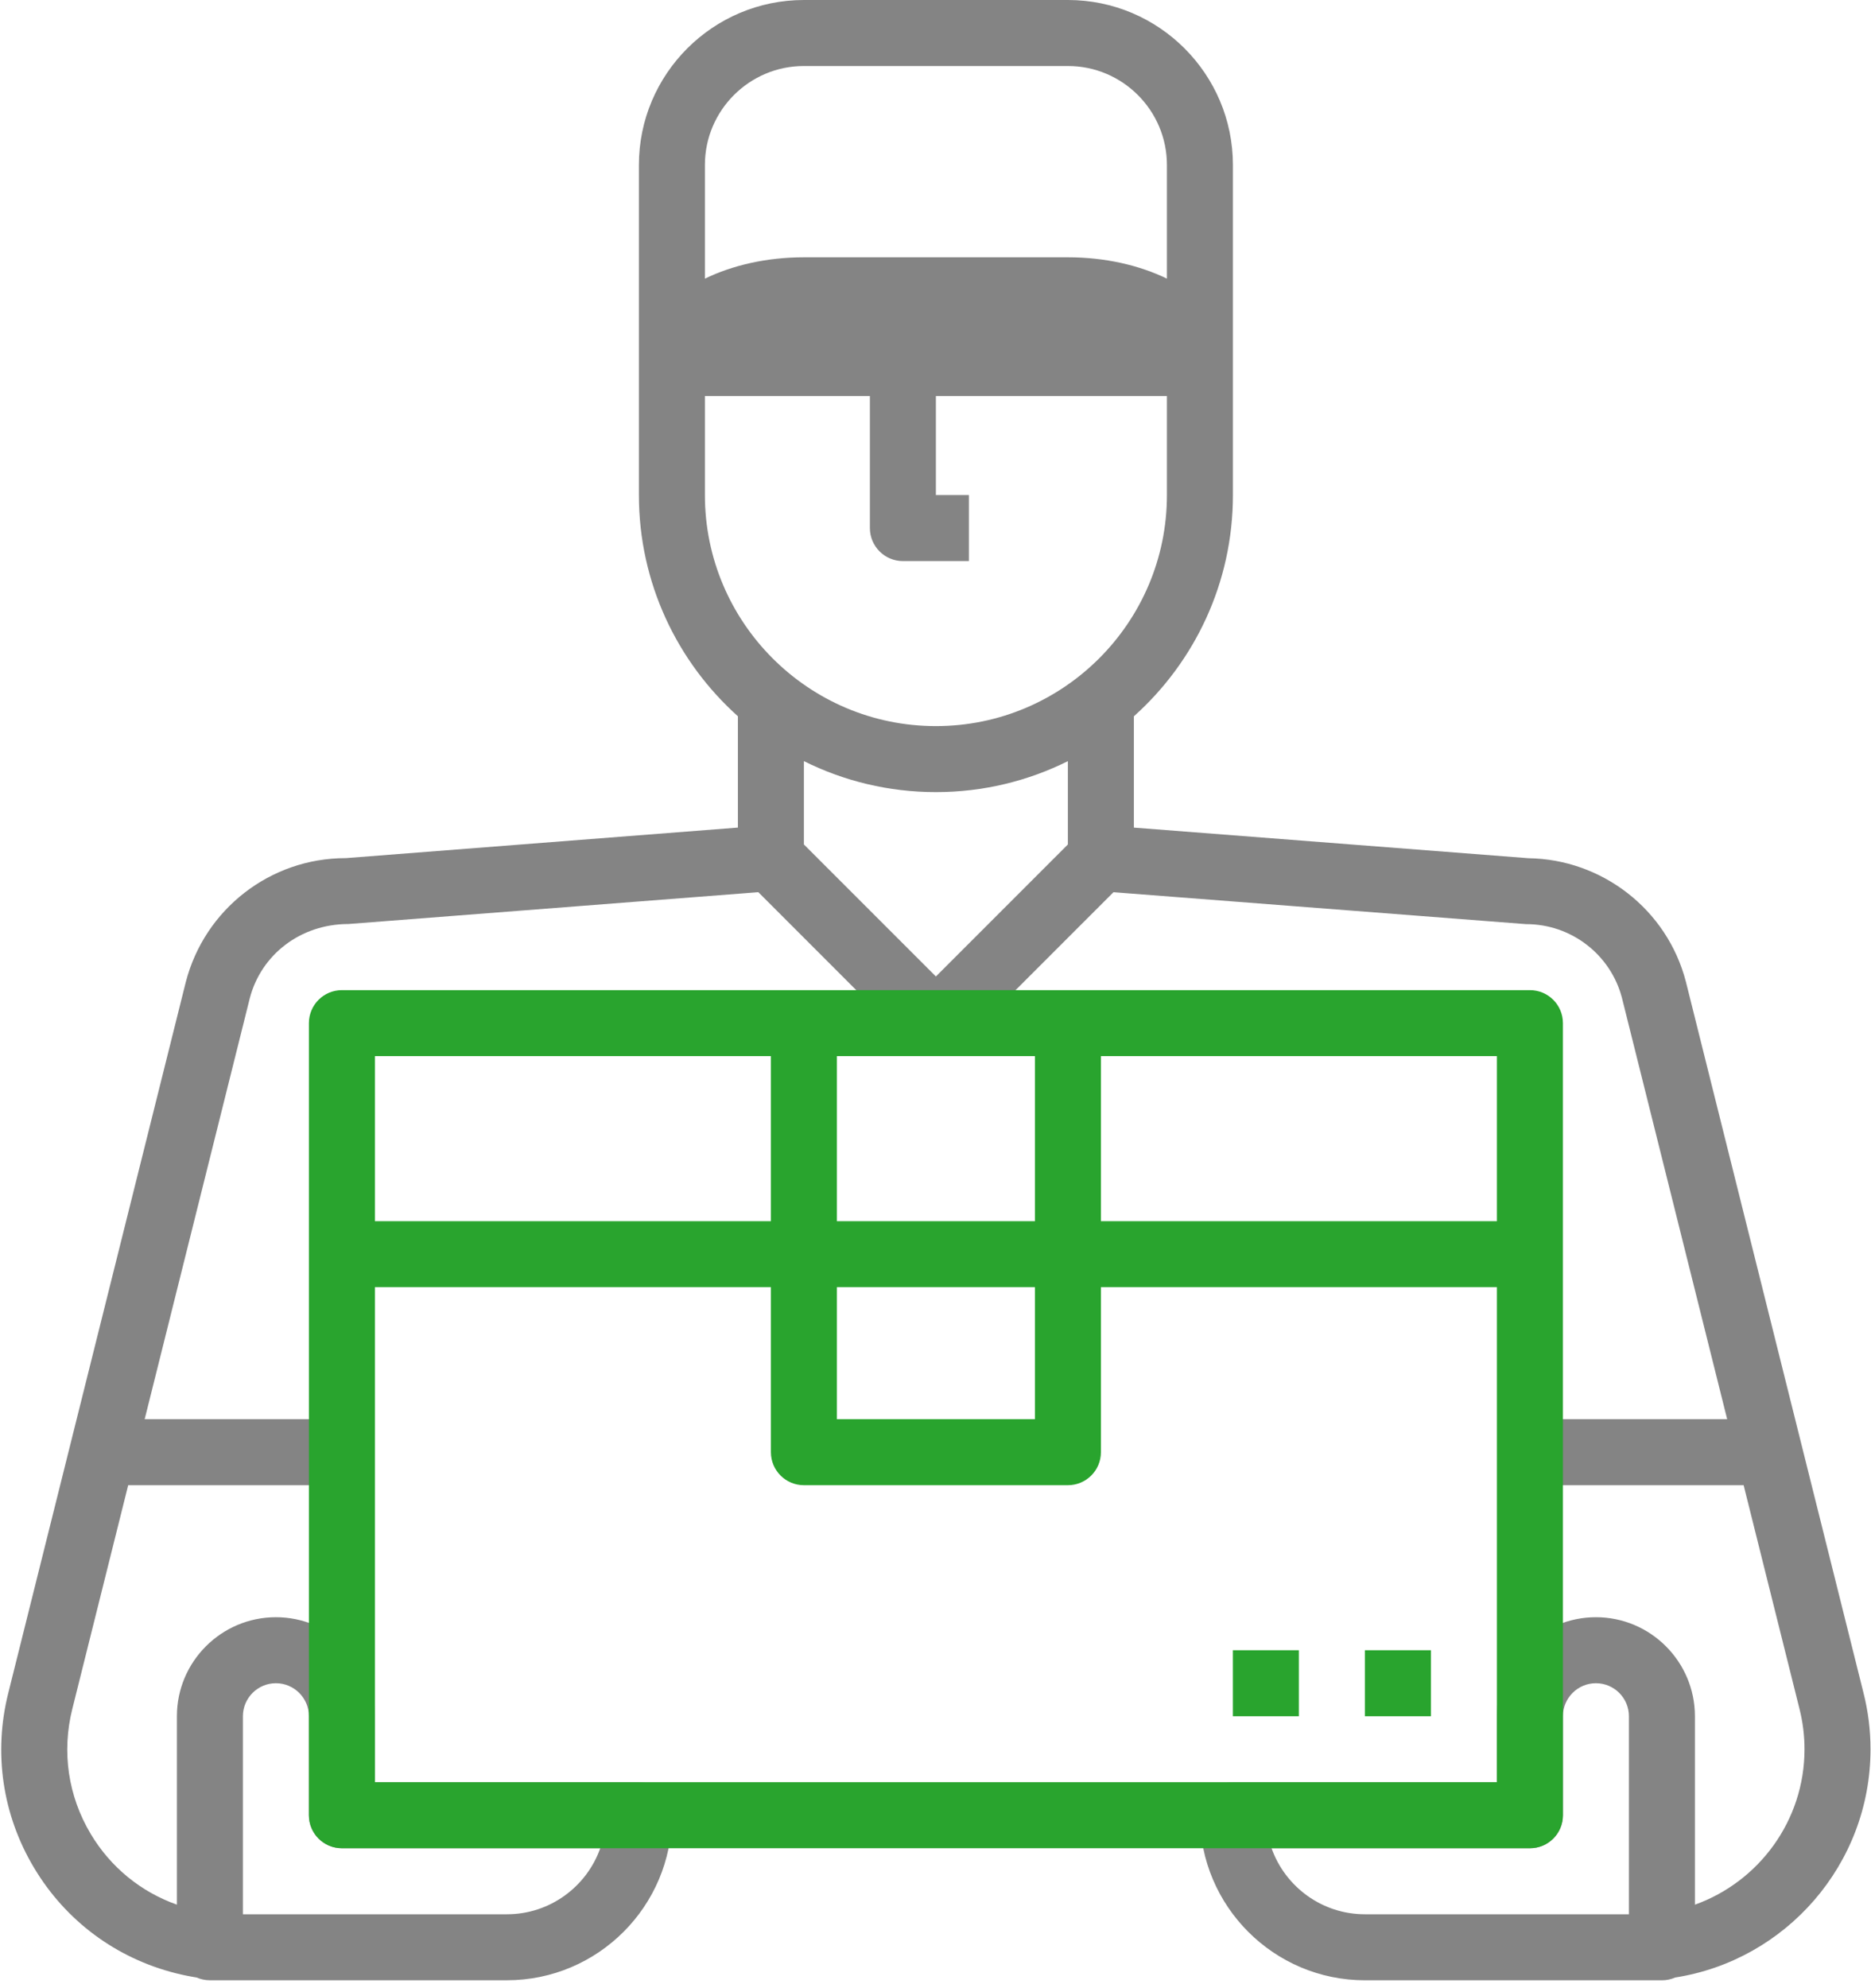 <?xml version="1.0" encoding="UTF-8"?>
<svg width="80px" height="85px" viewBox="0 0 80 85" version="1.1" xmlns="http://www.w3.org/2000/svg" xmlns:xlink="http://www.w3.org/1999/xlink">
    <!-- Generator: Sketch 52.5 (67469) - http://www.bohemiancoding.com/sketch -->
    <title>Delivery Man</title>
    <desc>Created with Sketch.</desc>
    <g id="Main" stroke="none" stroke-width="1" fill="none" fill-rule="evenodd">
        <g id="000-Home" transform="translate(-455, -820)">
            <g id="Advantages" transform="translate(0, 720)">
                <g id="Verified-Suppliers" transform="translate(455, 100)">
                    <g id="Delivery-Man">
                        <path d="M71.625,84.544 C71.452,84.62 71.261,84.662 71.06,84.662 L58.361,84.662 C54.471,84.662 51.306,81.497 51.306,77.606 C51.306,76.826 51.936,76.195 52.717,76.195 L64.005,76.195 L64.005,73.373 C64.005,71.04 65.904,69.14 68.238,69.14 C70.572,69.14 72.471,71.04 72.471,73.374 L72.471,81.43 C75.199,80.454 77.156,77.843 77.157,74.785 C77.157,74.206 77.085,73.629 76.945,73.069 L74.554,63.496 L65.415,63.496 L65.415,60.674 L73.85,60.674 L69.354,42.672 C68.873,40.814 67.188,39.509 65.258,39.509 C65.255,39.509 65.252,39.509 65.249,39.509 L47.61,38.144 L41.015,44.74 C40.751,45.005 40.391,45.153 40.017,45.153 C39.644,45.153 39.284,45.005 39.02,44.74 L32.424,38.143 L14.898,39.504 C12.852,39.504 11.163,40.811 10.679,42.683 L6.186,60.674 L14.618,60.674 L14.618,63.496 L5.481,63.496 L3.091,73.065 C2.632,74.896 2.913,76.792 3.881,78.409 C4.731,79.83 6.023,80.883 7.564,81.429 L7.564,73.373 C7.564,71.04 9.463,69.14 11.797,69.14 C14.131,69.14 16.03,71.04 16.03,73.373 L16.03,76.195 L27.318,76.195 C28.097,76.195 28.729,76.826 28.729,77.606 C28.729,81.497 25.564,84.661 21.674,84.661 L8.975,84.661 C8.773,84.661 8.581,84.619 8.407,84.543 C8.112,84.496 7.819,84.437 7.529,84.364 C4.97,83.723 2.814,82.123 1.46,79.86 C0.104,77.597 -0.289,74.941 0.354,72.381 L7.943,41.989 C8.752,38.861 11.561,36.687 14.777,36.687 C14.781,36.687 14.786,36.687 14.791,36.687 L31.551,35.381 L31.551,30.622 C28.955,28.295 27.318,24.918 27.318,21.165 L27.318,15.569 C27.318,15.565 27.318,15.56 27.318,15.555 C27.318,15.545 27.318,15.534 27.318,15.524 L27.318,14.11 L27.318,7.055 C27.318,3.165 30.483,2.30926389e-14 34.373,2.30926389e-14 L45.662,2.30926389e-14 C49.552,2.30926389e-14 52.717,3.165 52.717,7.055 L52.717,14.11 L52.717,21.165 C52.717,24.919 51.08,28.297 48.482,30.624 L48.482,35.382 L65.355,36.691 C68.471,36.733 71.28,38.857 72.087,41.978 L79.681,72.383 C79.879,73.166 79.979,73.975 79.979,74.784 C79.978,79.712 76.349,83.809 71.625,84.544 Z M34.373,36.103 L40.017,41.747 L45.66,36.103 L45.66,32.541 C43.959,33.388 42.043,33.865 40.017,33.865 C37.991,33.865 36.075,33.388 34.373,32.54 L34.373,36.103 Z M40.017,16.932 L40.017,21.165 L41.428,21.165 L41.428,23.988 L38.606,23.988 C37.828,23.988 37.195,23.355 37.195,22.577 L37.195,16.932 L30.14,16.932 L30.14,21.165 C30.14,26.612 34.571,31.043 40.017,31.043 C45.464,31.043 49.895,26.612 49.895,21.165 L49.895,16.932 L40.017,16.932 Z M49.895,11.913 L49.895,7.055 C49.895,4.721 47.996,2.822 45.662,2.822 L34.373,2.822 C32.04,2.822 30.14,4.721 30.14,7.055 L30.14,11.913 C31.32,11.34 32.786,11 34.373,11 L45.662,11 C47.249,11 48.715,11.34 49.895,11.913 Z M21.674,81.84 C23.514,81.84 25.083,80.66 25.666,79.017 L14.619,79.017 C13.84,79.017 13.208,78.387 13.208,77.606 L13.208,73.373 C13.208,72.595 12.574,71.962 11.797,71.962 C11.019,71.962 10.386,72.595 10.386,73.373 L10.386,81.84 L21.674,81.84 Z M69.649,81.84 L69.649,81.84 L69.649,73.373 C69.649,72.595 69.017,71.962 68.238,71.962 C67.459,71.962 66.827,72.595 66.827,73.373 L66.827,77.606 C66.827,78.387 66.196,79.017 65.416,79.017 L54.369,79.017 C54.952,80.66 56.521,81.84 58.361,81.84 L69.649,81.84 Z" id="Combined-Shape" fill="#848484"></path>
                        <path d="M47.073,55.03 L47.073,62.085 C47.073,62.865 46.44,63.496 45.662,63.496 L34.373,63.496 C33.594,63.496 32.962,62.865 32.962,62.085 L32.962,55.03 L16.03,55.03 L16.03,76.195 L64.005,76.195 L64.005,55.03 L47.073,55.03 Z M44.251,55.03 L35.784,55.03 L35.784,60.674 L44.251,60.674 L44.251,55.03 Z M32.962,45.153 L16.03,45.153 L16.03,52.208 L32.962,52.208 L32.962,45.153 Z M35.784,45.153 L35.784,52.208 L44.251,52.208 L44.251,45.153 L35.784,45.153 Z M47.073,45.153 L47.073,52.208 L64.005,52.208 L64.005,45.153 L47.073,45.153 Z M65.416,42.331 C66.196,42.331 66.827,42.963 66.827,43.742 L66.827,77.606 C66.827,78.387 66.195,79.017 65.416,79.017 L14.619,79.017 C13.84,79.017 13.208,78.387 13.208,77.606 L13.208,43.742 C13.208,42.963 13.84,42.331 14.619,42.331 L65.416,42.331 Z M58.359,70.551 L61.182,70.551 L61.182,73.374 L58.359,73.374 L58.359,70.551 Z M52.715,70.551 L55.537,70.551 L55.537,73.374 L52.715,73.374 L52.715,70.551 Z" id="Combined-Shape" fill="#29A42E" fill-rule="nonzero"></path>
                    </g>
                </g>
            </g>
        </g>
    </g>
</svg>
